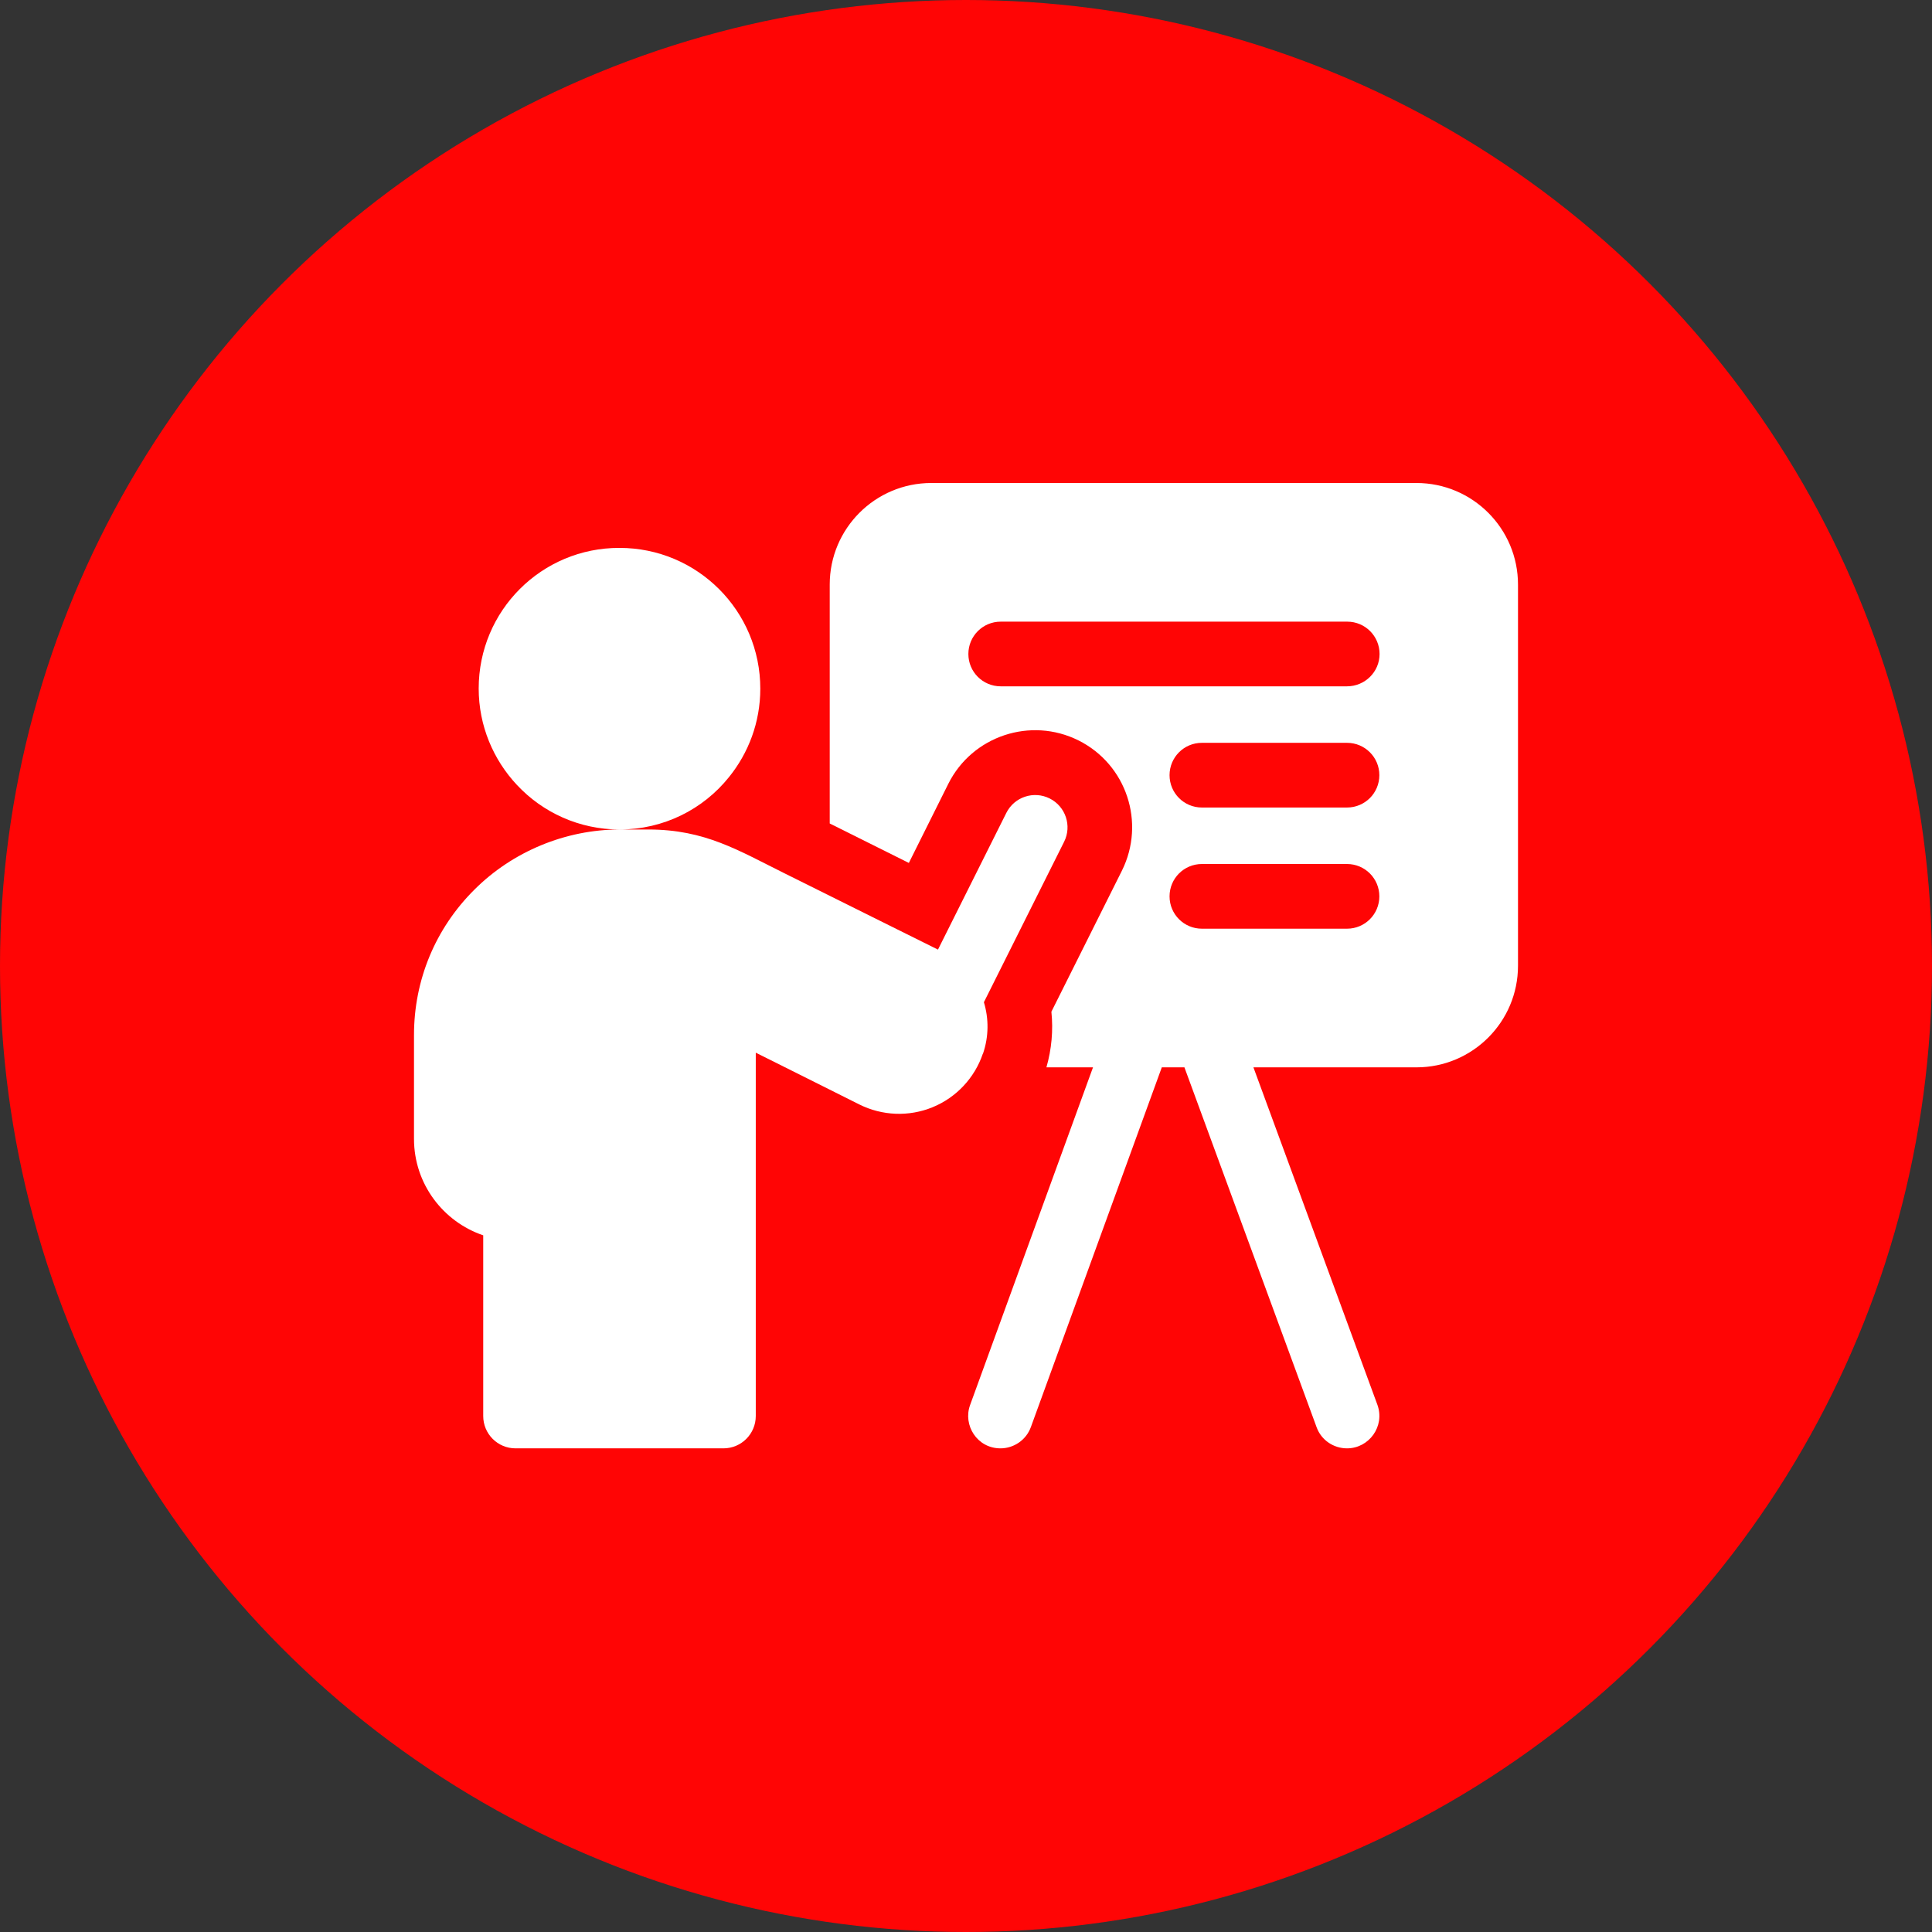 <?xml version="1.0" encoding="UTF-8"?> <svg xmlns="http://www.w3.org/2000/svg" width="140" height="140" viewBox="0 0 140 140" fill="none"><rect x="0" y="0" width="140" height="140" fill="#333333" stroke="none"/> <circle cx="70" cy="70" r="70" fill="#FF0505"></circle> <path d="M102.641 35H67.484C63.422 35 60.125 38.297 60.125 42.359V59.672C61.984 60.594 63.984 61.594 65.859 62.531L68.719 56.797C70.453 53.328 74.688 51.922 78.156 53.656C81.625 55.391 83.031 59.609 81.297 63.094L76.188 73.312C76.328 74.672 76.203 76.031 75.828 77.344H79.203L70.297 101.813C69.766 103.266 70.797 104.953 72.5 104.953C73.453 104.953 74.359 104.359 74.703 103.406L84.188 77.344H85.828L95.406 103.422C95.75 104.375 96.656 104.953 97.609 104.953C99.203 104.953 100.375 103.359 99.812 101.797L90.828 77.344H102.641C106.703 77.344 110 74.047 110 69.984V42.359C110 38.297 106.703 35 102.641 35ZM97.609 67.297H87.094C85.797 67.297 84.75 66.25 84.75 64.953C84.75 63.656 85.797 62.609 87.094 62.609H97.609C98.906 62.609 99.953 63.656 99.953 64.953C99.953 66.25 98.906 67.297 97.609 67.297ZM97.609 58.516H87.094C85.797 58.516 84.75 57.469 84.75 56.172C84.75 54.875 85.797 53.828 87.094 53.828H97.609C98.906 53.828 99.953 54.875 99.953 56.172C99.953 57.469 98.906 58.516 97.609 58.516ZM97.609 49.734H72.516C71.219 49.734 70.172 48.688 70.172 47.391C70.172 46.094 71.219 45.047 72.516 45.047H97.625C98.922 45.047 99.969 46.094 99.969 47.391C99.969 48.688 98.906 49.734 97.609 49.734Z" fill="white"></path> <path d="M71.234 76.344C71.656 75.109 71.656 73.812 71.297 72.625L77.109 61C77.688 59.844 77.219 58.438 76.062 57.859C74.906 57.281 73.5 57.75 72.922 58.906L67.969 68.812C65 67.344 60.5 65.094 56.875 63.297C53.5 61.625 51.094 60.109 46.984 60.109H44.891C48.094 60.109 50.953 58.641 52.812 56.328C54.234 54.578 55.094 52.344 55.094 49.906C55.094 44.266 50.531 39.703 44.891 39.703C39.25 39.688 34.688 44.25 34.688 49.891C34.688 52.594 35.75 55.062 37.469 56.891C39.328 58.875 41.969 60.109 44.906 60.109C40.984 60.109 37.141 61.703 34.375 64.469C31.547 67.281 30 71.016 30 75V82.531C30 85.781 32.109 88.531 35.016 89.516V102.609C35.016 103.906 36.062 104.953 37.359 104.953H52.422C53.719 104.953 54.766 103.906 54.766 102.609V76.281C56.984 77.391 59.906 78.844 62.266 80.031C63.922 80.859 65.859 80.938 67.578 80.234C69.297 79.531 70.625 78.109 71.219 76.359C71.234 76.359 71.234 76.344 71.234 76.344Z" fill="white"></path> </svg> 